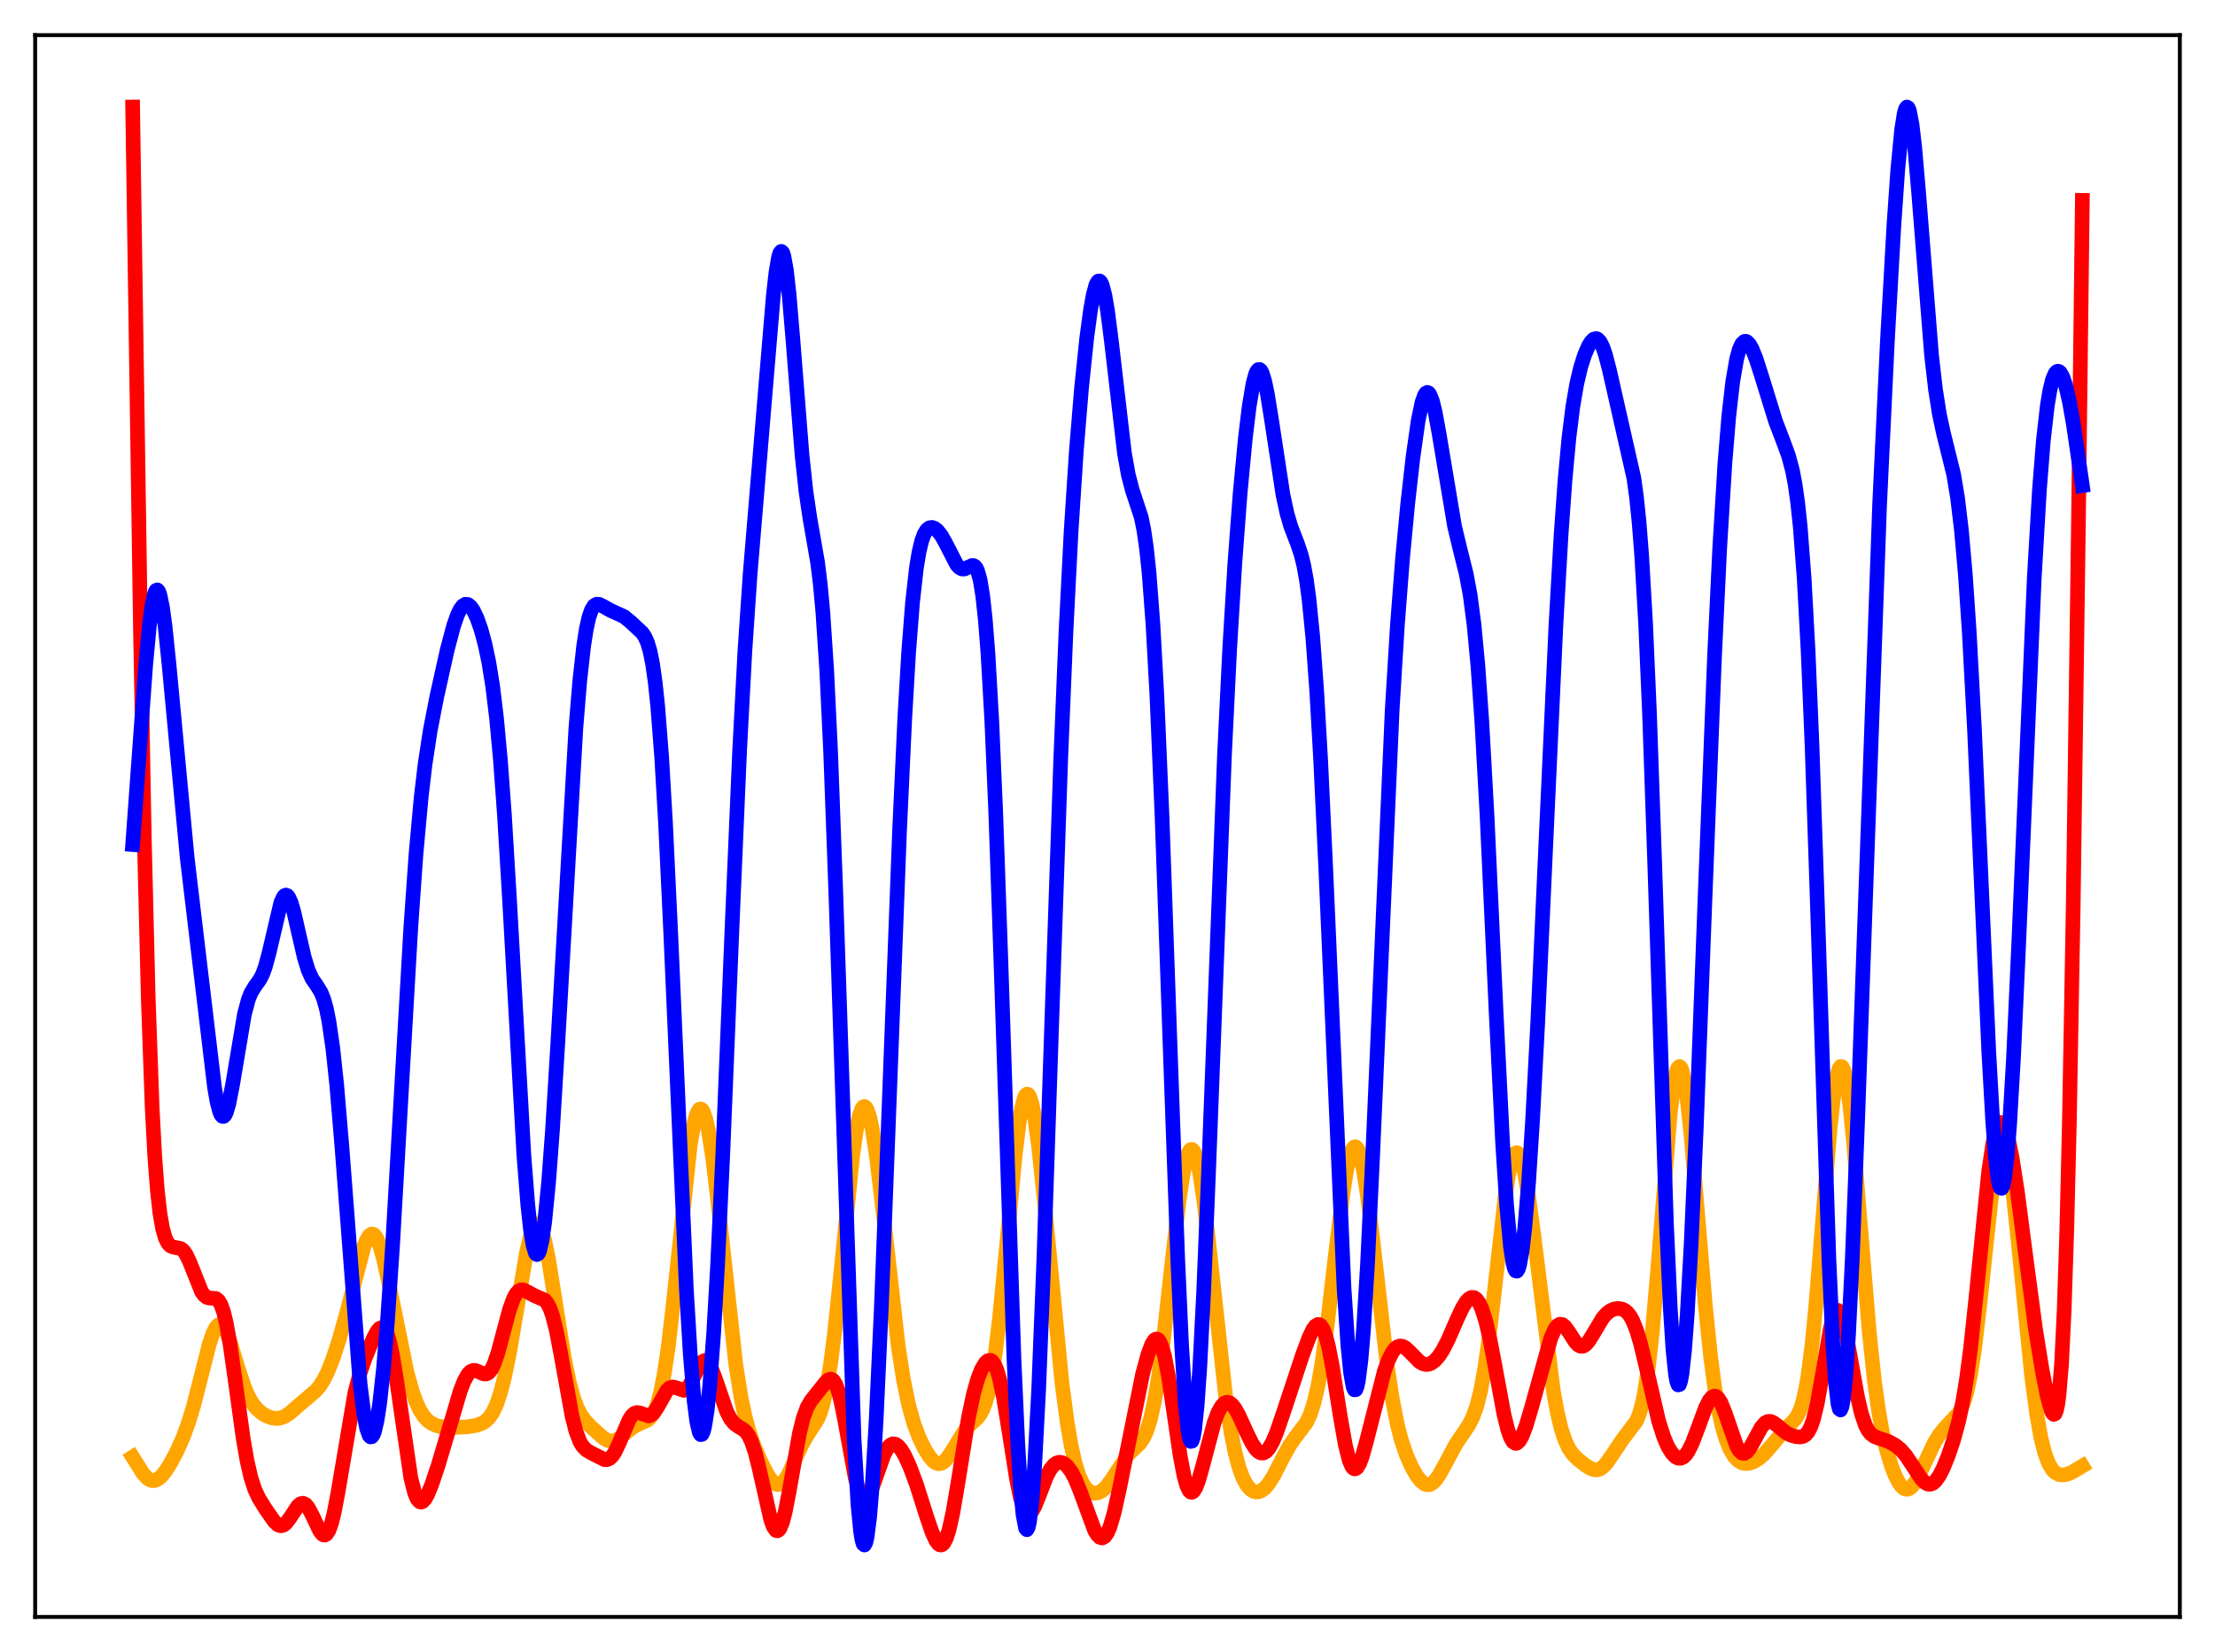 <?xml version="1.0" encoding="utf-8" standalone="no"?>
<!DOCTYPE svg PUBLIC "-//W3C//DTD SVG 1.1//EN"
  "http://www.w3.org/Graphics/SVG/1.1/DTD/svg11.dtd">
<svg xmlns:xlink="http://www.w3.org/1999/xlink" width="453.6pt" height="338.4pt" viewBox="0 0 453.6 338.4" xmlns="http://www.w3.org/2000/svg" version="1.1">
 <defs>
  <style type="text/css">*{stroke-linejoin: round; stroke-linecap: butt}</style>
 </defs>
 <g id="figure_1">
  <g id="patch_1">
   <path d="M 0 338.4 
L 453.6 338.4 
L 453.6 0 
L 0 0 
z
" style="fill: #ffffff"/>
  </g>
  <g id="axes_1">
   <g id="patch_2">
    <path d="M 7.2 331.2 
L 446.4 331.2 
L 446.4 7.2 
L 7.2 7.2 
z
" style="fill: #ffffff"/>
   </g>
   <g id="matplotlib.axis_1"/>
   <g id="matplotlib.axis_2"/>
   <g id="line2d_1">
    <path d="M 27.164 298.449 
L 29.293 301.836 
L 30.092 302.721 
L 30.624 303.096 
L 31.156 303.278 
L 31.689 303.261 
L 32.221 303.053 
L 33.02 302.413 
L 33.818 301.449 
L 34.883 299.792 
L 36.214 297.287 
L 37.545 294.284 
L 38.609 291.363 
L 39.674 287.838 
L 41.005 282.635 
L 42.868 275.285 
L 43.667 272.959 
L 44.199 271.922 
L 44.732 271.374 
L 44.998 271.293 
L 45.264 271.343 
L 45.796 271.82 
L 46.329 272.757 
L 47.127 274.845 
L 48.724 280.142 
L 50.055 284.139 
L 50.854 285.979 
L 51.652 287.383 
L 52.451 288.422 
L 53.516 289.394 
L 54.58 290.044 
L 55.645 290.437 
L 56.71 290.554 
L 57.508 290.431 
L 58.307 290.115 
L 59.372 289.417 
L 60.969 288.016 
L 63.098 286.216 
L 64.695 284.84 
L 65.494 283.89 
L 66.292 282.634 
L 67.091 281.028 
L 68.156 278.359 
L 69.487 274.314 
L 71.084 268.593 
L 74.544 255.3 
L 75.076 253.978 
L 75.609 253.109 
L 76.141 252.762 
L 76.407 252.796 
L 76.673 252.972 
L 77.206 253.742 
L 77.738 255.041 
L 78.537 257.841 
L 79.601 262.714 
L 83.328 281.02 
L 84.393 284.867 
L 85.191 287.126 
L 85.99 288.855 
L 86.788 290.112 
L 87.587 290.983 
L 88.385 291.563 
L 89.45 292.029 
L 90.781 292.308 
L 92.644 292.401 
L 95.572 292.276 
L 97.436 291.986 
L 98.5 291.641 
L 99.299 291.197 
L 100.097 290.473 
L 100.896 289.334 
L 101.695 287.637 
L 102.493 285.271 
L 103.292 282.183 
L 104.356 276.985 
L 105.687 269.164 
L 107.817 256.57 
L 108.615 253.152 
L 109.148 251.623 
L 109.68 250.812 
L 109.946 250.697 
L 110.212 250.779 
L 110.479 251.061 
L 111.011 252.205 
L 111.543 254.071 
L 112.342 257.993 
L 113.673 266.336 
L 115.536 278.01 
L 116.601 283.196 
L 117.399 286.141 
L 118.198 288.321 
L 118.996 289.874 
L 119.795 290.985 
L 121.126 292.364 
L 123.521 294.517 
L 124.32 295.002 
L 125.119 295.208 
L 125.917 295.088 
L 126.716 294.667 
L 128.047 293.571 
L 129.644 292.305 
L 130.708 291.752 
L 132.572 290.907 
L 133.104 290.448 
L 133.636 289.754 
L 134.169 288.736 
L 134.701 287.301 
L 135.233 285.365 
L 136.032 281.378 
L 136.831 276.007 
L 137.895 266.876 
L 141.356 234.477 
L 142.154 229.976 
L 142.687 228.109 
L 143.219 227.213 
L 143.485 227.135 
L 143.751 227.302 
L 144.017 227.711 
L 144.55 229.231 
L 145.082 231.632 
L 145.881 236.692 
L 146.945 245.54 
L 150.672 279.472 
L 151.737 286.168 
L 152.535 289.993 
L 153.334 292.985 
L 154.399 296.092 
L 155.729 299.224 
L 157.06 301.848 
L 157.859 303.067 
L 158.657 303.858 
L 159.19 304.082 
L 159.722 304.03 
L 160.255 303.695 
L 160.787 303.085 
L 161.585 301.73 
L 162.916 298.776 
L 164.247 295.863 
L 165.312 294.024 
L 167.441 290.695 
L 167.974 289.409 
L 168.506 287.713 
L 169.305 284.189 
L 170.103 279.301 
L 170.902 273.024 
L 171.967 262.882 
L 174.628 236.567 
L 175.427 231.103 
L 175.959 228.595 
L 176.492 227.098 
L 176.758 226.741 
L 177.024 226.646 
L 177.29 226.811 
L 177.556 227.231 
L 178.089 228.801 
L 178.621 231.271 
L 179.42 236.406 
L 180.484 245.186 
L 183.945 275.714 
L 185.009 282.581 
L 186.074 287.777 
L 187.139 291.583 
L 188.204 294.419 
L 189.268 296.635 
L 190.333 298.359 
L 191.132 299.276 
L 191.664 299.658 
L 192.196 299.826 
L 192.729 299.761 
L 193.261 299.46 
L 193.793 298.938 
L 194.592 297.813 
L 197.786 292.667 
L 198.851 291.635 
L 200.182 290.432 
L 200.714 289.728 
L 201.247 288.751 
L 201.779 287.397 
L 202.311 285.568 
L 203.11 281.754 
L 203.908 276.504 
L 204.707 269.817 
L 206.038 256.19 
L 207.901 236.517 
L 208.7 230.034 
L 209.232 226.904 
L 209.764 224.903 
L 210.031 224.354 
L 210.297 224.115 
L 210.563 224.186 
L 210.829 224.563 
L 211.361 226.206 
L 211.894 228.948 
L 212.692 234.812 
L 213.757 244.982 
L 217.484 283.392 
L 218.548 291.394 
L 219.347 296.062 
L 220.145 299.625 
L 220.944 302.2 
L 221.743 303.951 
L 222.541 305.052 
L 223.34 305.657 
L 224.138 305.873 
L 224.937 305.755 
L 225.735 305.321 
L 226.534 304.576 
L 227.599 303.149 
L 231.059 297.891 
L 232.39 296.65 
L 233.455 295.602 
L 234.253 294.39 
L 234.785 293.219 
L 235.584 290.726 
L 236.383 287.175 
L 237.181 282.47 
L 238.246 274.49 
L 239.843 260.097 
L 241.44 246.111 
L 242.239 240.699 
L 242.771 238.036 
L 243.303 236.267 
L 243.569 235.742 
L 243.836 235.465 
L 244.102 235.44 
L 244.368 235.666 
L 244.634 236.14 
L 245.167 237.812 
L 245.699 240.385 
L 246.497 245.7 
L 247.562 254.778 
L 251.023 286.294 
L 252.087 293.312 
L 252.886 297.357 
L 253.684 300.424 
L 254.483 302.638 
L 255.281 304.145 
L 256.08 305.078 
L 256.612 305.432 
L 257.145 305.597 
L 257.677 305.586 
L 258.209 305.407 
L 259.008 304.832 
L 259.807 303.906 
L 260.871 302.202 
L 262.735 298.546 
L 264.065 296.131 
L 265.13 294.591 
L 267.526 291.411 
L 268.324 289.696 
L 269.123 287.214 
L 269.921 283.753 
L 270.72 279.203 
L 271.785 271.526 
L 273.382 257.815 
L 274.979 244.685 
L 275.777 239.662 
L 276.31 237.211 
L 276.842 235.603 
L 277.108 235.139 
L 277.375 234.908 
L 277.641 234.916 
L 277.907 235.16 
L 278.173 235.641 
L 278.705 237.289 
L 279.238 239.795 
L 280.036 244.938 
L 281.101 253.662 
L 284.029 279.26 
L 285.094 286.394 
L 286.159 291.829 
L 286.957 294.927 
L 288.022 298.084 
L 289.087 300.484 
L 290.151 302.332 
L 290.95 303.347 
L 291.748 303.973 
L 292.281 304.137 
L 292.813 304.079 
L 293.345 303.797 
L 293.878 303.301 
L 294.676 302.207 
L 295.741 300.299 
L 298.137 295.82 
L 299.734 293.47 
L 300.799 291.874 
L 301.597 290.305 
L 302.396 288.095 
L 303.194 284.952 
L 303.993 280.652 
L 304.791 275.118 
L 305.856 266.103 
L 308.252 244.914 
L 309.05 239.96 
L 309.583 237.724 
L 310.115 236.435 
L 310.381 236.152 
L 310.647 236.11 
L 310.913 236.303 
L 311.18 236.725 
L 311.712 238.214 
L 312.244 240.489 
L 313.043 245.14 
L 314.108 253.05 
L 318.1 284.909 
L 318.899 289.277 
L 319.697 292.626 
L 320.496 295.048 
L 321.295 296.723 
L 322.093 297.872 
L 323.158 298.945 
L 324.755 300.196 
L 325.82 300.837 
L 326.618 301.077 
L 327.151 301.061 
L 327.683 300.878 
L 328.215 300.519 
L 329.014 299.675 
L 330.079 298.14 
L 332.208 294.941 
L 335.136 291.069 
L 335.668 289.756 
L 336.201 287.941 
L 336.733 285.483 
L 337.532 280.331 
L 338.33 273.238 
L 339.395 261.011 
L 342.057 227.894 
L 342.855 221.648 
L 343.388 219.267 
L 343.654 218.661 
L 343.92 218.453 
L 344.186 218.642 
L 344.452 219.222 
L 344.985 221.503 
L 345.517 225.147 
L 346.316 232.687 
L 347.647 248.496 
L 349.244 267.553 
L 350.308 277.883 
L 351.107 283.964 
L 351.905 288.696 
L 352.704 292.283 
L 353.503 294.954 
L 354.301 296.902 
L 355.1 298.266 
L 355.898 299.147 
L 356.697 299.629 
L 357.495 299.792 
L 358.294 299.707 
L 359.092 299.425 
L 360.157 298.787 
L 361.222 297.867 
L 362.553 296.373 
L 365.481 292.87 
L 367.61 290.712 
L 368.143 289.882 
L 368.675 288.712 
L 369.207 287.054 
L 369.74 284.757 
L 370.272 281.688 
L 371.071 275.457 
L 371.869 267.284 
L 373.2 250.611 
L 374.797 230.948 
L 375.596 223.776 
L 376.128 220.566 
L 376.66 218.785 
L 376.927 218.454 
L 377.193 218.498 
L 377.459 218.914 
L 377.725 219.695 
L 378.257 222.302 
L 378.79 226.182 
L 379.588 233.973 
L 380.919 250.168 
L 382.783 272.75 
L 383.847 282.806 
L 384.646 288.617 
L 385.444 293.129 
L 386.243 296.637 
L 387.308 300.211 
L 388.106 302.261 
L 388.905 303.793 
L 389.437 304.5 
L 389.969 304.928 
L 390.502 305.064 
L 391.034 304.906 
L 391.567 304.466 
L 392.365 303.35 
L 393.43 301.259 
L 396.092 295.585 
L 397.156 293.859 
L 398.221 292.539 
L 401.149 289.411 
L 401.681 288.419 
L 402.214 287.081 
L 402.746 285.295 
L 403.545 281.577 
L 404.343 276.446 
L 405.408 267.489 
L 408.336 240.36 
L 408.868 237.269 
L 409.401 235.283 
L 409.667 234.739 
L 409.933 234.504 
L 410.199 234.579 
L 410.465 234.962 
L 410.998 236.619 
L 411.53 239.379 
L 412.329 245.252 
L 413.393 255.325 
L 416.055 281.891 
L 417.12 289.876 
L 417.919 294.353 
L 418.717 297.586 
L 419.516 299.751 
L 420.314 301.08 
L 420.847 301.615 
L 421.645 302.037 
L 422.444 302.131 
L 423.242 301.995 
L 424.307 301.567 
L 426.17 300.474 
L 426.436 300.312 
L 426.436 300.312 
" clip-path="url(#pf567deab94)" style="fill: none; stroke: #ffa500; stroke-width: 3; stroke-linecap: square"/>
   </g>
   <g id="line2d_2">
    <path d="M 27.164 21.927 
L 28.761 128.862 
L 29.559 171.917 
L 30.358 204.489 
L 31.156 226.782 
L 31.689 236.812 
L 32.221 243.822 
L 32.753 248.544 
L 33.286 251.609 
L 33.818 253.511 
L 34.351 254.617 
L 34.883 255.19 
L 35.415 255.433 
L 37.012 255.745 
L 37.545 256.162 
L 38.077 256.889 
L 38.876 258.557 
L 41.271 264.565 
L 41.804 265.316 
L 42.336 265.735 
L 42.868 265.878 
L 44.199 265.967 
L 44.732 266.379 
L 45.264 267.276 
L 45.796 268.783 
L 46.329 270.962 
L 47.127 275.428 
L 48.192 282.978 
L 49.789 294.571 
L 50.588 299.198 
L 51.386 302.681 
L 52.185 305.119 
L 52.983 306.826 
L 54.314 308.987 
L 56.177 311.667 
L 56.976 312.373 
L 57.508 312.537 
L 58.041 312.407 
L 58.573 311.99 
L 59.372 310.936 
L 60.969 308.511 
L 61.501 308.045 
L 62.033 307.91 
L 62.566 308.151 
L 63.098 308.765 
L 63.897 310.242 
L 65.494 313.621 
L 66.026 314.272 
L 66.292 314.417 
L 66.559 314.422 
L 66.825 314.273 
L 67.357 313.479 
L 67.889 312.005 
L 68.422 309.879 
L 69.22 305.672 
L 72.681 285.25 
L 73.745 281.21 
L 74.81 278.1 
L 76.407 274.215 
L 77.206 272.714 
L 77.738 272.078 
L 78.271 271.892 
L 78.537 272.007 
L 78.803 272.282 
L 79.335 273.347 
L 79.868 275.144 
L 80.4 277.659 
L 81.199 282.587 
L 84.127 302.697 
L 84.925 305.862 
L 85.457 307.09 
L 85.99 307.642 
L 86.256 307.685 
L 86.522 307.592 
L 87.055 307.036 
L 87.587 306.09 
L 88.385 304.155 
L 89.716 300.194 
L 91.846 293.053 
L 94.241 284.956 
L 95.04 282.89 
L 95.839 281.47 
L 96.371 280.931 
L 96.903 280.704 
L 97.436 280.735 
L 98.234 281.076 
L 99.033 281.418 
L 99.565 281.433 
L 100.097 281.154 
L 100.63 280.502 
L 101.162 279.442 
L 101.961 277.134 
L 103.025 273.154 
L 104.356 268.188 
L 105.155 265.986 
L 105.687 265.003 
L 106.22 264.422 
L 106.752 264.197 
L 107.284 264.254 
L 108.083 264.647 
L 109.414 265.382 
L 111.543 266.301 
L 112.076 266.939 
L 112.608 267.96 
L 113.14 269.444 
L 113.939 272.586 
L 115.004 278.191 
L 117.133 290.002 
L 117.932 293.144 
L 118.73 295.263 
L 119.263 296.174 
L 120.061 297.007 
L 121.126 297.639 
L 123.788 298.975 
L 124.32 298.977 
L 124.852 298.744 
L 125.385 298.233 
L 125.917 297.438 
L 126.716 295.78 
L 128.845 290.797 
L 129.377 289.997 
L 129.91 289.511 
L 130.442 289.331 
L 130.975 289.405 
L 132.838 290.032 
L 133.37 289.841 
L 133.903 289.359 
L 134.701 288.141 
L 136.564 284.836 
L 137.097 284.317 
L 137.629 284.105 
L 138.161 284.166 
L 140.025 284.787 
L 140.557 284.518 
L 141.089 283.907 
L 141.888 282.449 
L 143.219 279.692 
L 143.751 278.974 
L 144.284 278.684 
L 144.55 278.723 
L 145.082 279.177 
L 145.615 280.098 
L 146.413 282.152 
L 148.809 289.139 
L 149.607 290.667 
L 150.406 291.636 
L 151.204 292.207 
L 152.269 292.838 
L 152.801 293.337 
L 153.334 294.097 
L 153.866 295.2 
L 154.665 297.581 
L 155.463 300.786 
L 157.859 311.364 
L 158.391 312.781 
L 158.924 313.498 
L 159.19 313.562 
L 159.456 313.421 
L 159.722 313.073 
L 160.255 311.772 
L 160.787 309.737 
L 161.585 305.636 
L 163.715 293.576 
L 164.513 290.374 
L 165.312 288.223 
L 166.111 286.866 
L 169.039 283.186 
L 169.571 282.683 
L 170.103 282.489 
L 170.369 282.559 
L 170.636 282.756 
L 171.168 283.59 
L 171.7 285.047 
L 172.233 287.107 
L 173.031 291.122 
L 175.161 302.802 
L 175.959 305.637 
L 176.492 306.7 
L 176.758 306.973 
L 177.024 307.076 
L 177.29 307.018 
L 177.823 306.46 
L 178.355 305.414 
L 179.153 303.25 
L 181.017 297.977 
L 181.815 296.523 
L 182.348 295.965 
L 182.88 295.739 
L 183.412 295.829 
L 183.945 296.205 
L 184.477 296.825 
L 185.276 298.141 
L 186.34 300.459 
L 187.671 304.052 
L 189.801 310.744 
L 190.865 313.852 
L 191.664 315.588 
L 192.196 316.275 
L 192.463 316.441 
L 192.729 316.473 
L 192.995 316.361 
L 193.261 316.099 
L 193.793 315.099 
L 194.326 313.465 
L 195.124 309.907 
L 196.189 303.645 
L 198.319 290.418 
L 199.383 285.393 
L 200.182 282.578 
L 200.98 280.518 
L 201.779 279.171 
L 202.311 278.706 
L 202.844 278.644 
L 203.11 278.786 
L 203.642 279.456 
L 204.175 280.688 
L 204.707 282.508 
L 205.505 286.293 
L 206.57 292.802 
L 208.167 302.936 
L 208.966 306.786 
L 209.498 308.573 
L 210.031 309.669 
L 210.297 309.957 
L 210.563 310.076 
L 210.829 310.039 
L 211.361 309.543 
L 211.894 308.592 
L 212.692 306.629 
L 214.289 302.484 
L 215.088 300.964 
L 215.887 299.992 
L 216.419 299.645 
L 216.951 299.519 
L 217.484 299.598 
L 218.016 299.868 
L 218.548 300.327 
L 219.347 301.376 
L 220.145 302.864 
L 221.21 305.471 
L 224.138 313.43 
L 224.671 314.339 
L 225.203 314.892 
L 225.735 315.031 
L 226.268 314.719 
L 226.8 313.932 
L 227.332 312.673 
L 228.131 309.971 
L 229.196 305.174 
L 233.987 281.445 
L 235.052 277.505 
L 235.85 275.363 
L 236.383 274.523 
L 236.649 274.319 
L 236.915 274.281 
L 237.181 274.416 
L 237.447 274.733 
L 237.98 275.936 
L 238.512 277.892 
L 239.311 282.091 
L 240.375 289.27 
L 241.706 298.339 
L 242.505 302.478 
L 243.037 304.347 
L 243.569 305.413 
L 243.836 305.643 
L 244.102 305.673 
L 244.368 305.519 
L 244.9 304.701 
L 245.433 303.314 
L 246.231 300.512 
L 248.627 291.44 
L 249.425 289.32 
L 250.224 287.92 
L 250.756 287.403 
L 251.289 287.218 
L 251.821 287.349 
L 252.353 287.772 
L 252.886 288.453 
L 253.684 289.865 
L 255.281 293.379 
L 256.346 295.566 
L 257.145 296.799 
L 257.677 297.342 
L 258.209 297.623 
L 258.742 297.623 
L 259.274 297.329 
L 259.807 296.746 
L 260.605 295.366 
L 261.404 293.477 
L 262.735 289.614 
L 266.727 277.557 
L 268.058 273.985 
L 268.857 272.318 
L 269.389 271.589 
L 269.921 271.284 
L 270.188 271.32 
L 270.454 271.496 
L 270.986 272.302 
L 271.519 273.736 
L 272.051 275.79 
L 272.849 279.888 
L 274.447 289.977 
L 275.511 296.027 
L 276.31 299.172 
L 276.842 300.394 
L 277.108 300.726 
L 277.375 300.872 
L 277.641 300.838 
L 277.907 300.633 
L 278.439 299.749 
L 278.972 298.332 
L 279.77 295.488 
L 283.497 280.837 
L 284.295 278.668 
L 285.094 277.062 
L 285.626 276.332 
L 286.159 275.882 
L 286.691 275.7 
L 287.223 275.77 
L 287.756 276.05 
L 288.554 276.757 
L 290.684 278.93 
L 291.482 279.381 
L 292.015 279.496 
L 292.547 279.451 
L 293.079 279.251 
L 293.878 278.664 
L 294.676 277.75 
L 295.475 276.529 
L 296.54 274.467 
L 298.403 270.18 
L 299.468 267.913 
L 300.266 266.622 
L 300.799 266.049 
L 301.331 265.755 
L 301.863 265.783 
L 302.396 266.164 
L 302.928 266.927 
L 303.46 268.095 
L 304.259 270.621 
L 305.057 274.026 
L 306.122 279.606 
L 307.985 289.691 
L 308.784 292.922 
L 309.316 294.425 
L 309.849 295.341 
L 310.381 295.661 
L 310.647 295.606 
L 311.18 295.107 
L 311.712 294.151 
L 312.511 292.06 
L 313.575 288.505 
L 317.568 274.13 
L 318.367 272.314 
L 318.899 271.571 
L 319.431 271.24 
L 319.964 271.314 
L 320.496 271.744 
L 321.295 272.853 
L 322.625 274.925 
L 323.158 275.486 
L 323.69 275.766 
L 324.223 275.734 
L 324.755 275.395 
L 325.287 274.79 
L 326.086 273.533 
L 328.215 269.964 
L 329.014 269.055 
L 329.812 268.453 
L 330.611 268.12 
L 331.409 268.014 
L 332.208 268.151 
L 332.74 268.414 
L 333.273 268.859 
L 333.805 269.531 
L 334.337 270.472 
L 335.136 272.45 
L 335.935 275.119 
L 336.999 279.542 
L 339.661 291.058 
L 340.726 294.396 
L 341.524 296.248 
L 342.323 297.581 
L 343.121 298.414 
L 343.654 298.685 
L 344.186 298.707 
L 344.719 298.467 
L 345.251 297.954 
L 345.783 297.17 
L 346.582 295.533 
L 347.647 292.729 
L 349.244 288.392 
L 350.042 286.818 
L 350.575 286.189 
L 351.107 285.965 
L 351.373 286.017 
L 351.905 286.459 
L 352.438 287.325 
L 353.236 289.286 
L 355.632 296.194 
L 356.164 297.116 
L 356.697 297.625 
L 357.229 297.701 
L 357.761 297.374 
L 358.294 296.712 
L 359.092 295.296 
L 360.689 292.345 
L 361.488 291.443 
L 362.02 291.169 
L 362.553 291.152 
L 363.085 291.352 
L 363.884 291.933 
L 365.747 293.477 
L 366.812 294.011 
L 367.876 294.287 
L 368.675 294.335 
L 369.207 294.227 
L 369.74 293.921 
L 370.272 293.316 
L 370.804 292.306 
L 371.337 290.804 
L 372.135 287.543 
L 373.2 281.604 
L 374.797 272.304 
L 375.329 270.125 
L 375.862 268.785 
L 376.128 268.473 
L 376.394 268.408 
L 376.66 268.592 
L 376.927 269.017 
L 377.459 270.541 
L 377.991 272.815 
L 379.056 278.706 
L 380.387 286.117 
L 381.185 289.532 
L 381.984 291.904 
L 382.516 292.95 
L 383.049 293.652 
L 383.847 294.257 
L 384.912 294.65 
L 386.775 295.284 
L 388.106 296.015 
L 389.171 296.87 
L 390.236 298.068 
L 391.567 300.042 
L 393.43 302.893 
L 394.228 303.698 
L 394.761 303.983 
L 395.293 304.031 
L 395.825 303.83 
L 396.358 303.377 
L 397.156 302.256 
L 397.955 300.682 
L 399.02 298.049 
L 400.084 294.875 
L 401.149 290.93 
L 401.948 287.119 
L 402.746 282.249 
L 403.545 276.13 
L 404.609 266.151 
L 407.271 239.815 
L 408.07 234.441 
L 408.602 231.988 
L 409.135 230.488 
L 409.401 230.094 
L 409.667 229.929 
L 409.933 229.987 
L 410.199 230.258 
L 410.732 231.396 
L 411.264 233.256 
L 412.063 237.19 
L 413.127 244.075 
L 414.724 256.324 
L 416.854 272.315 
L 418.185 280.565 
L 419.249 285.988 
L 420.048 288.899 
L 420.314 289.46 
L 420.58 289.715 
L 420.847 289.582 
L 421.113 288.963 
L 421.379 287.753 
L 421.645 285.831 
L 422.177 279.341 
L 422.71 268.455 
L 423.242 252.229 
L 423.775 229.99 
L 424.573 185.029 
L 425.638 106.854 
L 426.436 41.04 
L 426.436 41.04 
" clip-path="url(#pf567deab94)" style="fill: none; stroke: #ff0000; stroke-width: 3; stroke-linecap: square"/>
   </g>
   <g id="line2d_3">
    <path d="M 27.164 172.995 
L 28.495 154.669 
L 29.825 136.333 
L 30.624 127.794 
L 31.156 123.821 
L 31.689 121.472 
L 31.955 120.937 
L 32.221 120.833 
L 32.487 121.152 
L 32.753 121.88 
L 33.286 124.478 
L 33.818 128.404 
L 34.617 136.142 
L 38.343 175.79 
L 43.933 222.76 
L 44.465 225.76 
L 44.998 227.767 
L 45.264 228.359 
L 45.53 228.665 
L 45.796 228.686 
L 46.063 228.427 
L 46.329 227.899 
L 46.861 226.111 
L 47.66 221.994 
L 50.055 207.739 
L 50.854 204.736 
L 51.386 203.393 
L 52.185 202.069 
L 53.249 200.586 
L 53.782 199.529 
L 54.314 198.083 
L 55.113 195.132 
L 57.508 184.903 
L 58.041 183.729 
L 58.307 183.429 
L 58.573 183.335 
L 58.839 183.446 
L 59.105 183.76 
L 59.638 184.95 
L 60.17 186.767 
L 61.235 191.451 
L 62.3 196.057 
L 63.098 198.683 
L 63.897 200.45 
L 64.961 202.001 
L 65.76 203.32 
L 66.292 204.651 
L 66.825 206.561 
L 67.357 209.197 
L 68.156 214.72 
L 68.954 222.204 
L 70.019 234.896 
L 73.745 283.495 
L 74.544 289.808 
L 75.076 292.553 
L 75.609 294.053 
L 75.875 294.328 
L 76.141 294.286 
L 76.407 293.929 
L 76.673 293.26 
L 77.206 291.006 
L 77.738 287.569 
L 78.537 280.322 
L 79.335 270.773 
L 80.4 254.998 
L 81.997 227.061 
L 84.127 189.975 
L 85.191 174.931 
L 86.256 163.229 
L 87.055 156.496 
L 88.119 149.556 
L 89.45 142.711 
L 91.58 133.146 
L 92.911 128.131 
L 93.709 125.881 
L 94.241 124.8 
L 94.774 124.093 
L 95.306 123.769 
L 95.839 123.825 
L 96.371 124.24 
L 96.903 124.985 
L 97.702 126.655 
L 98.5 128.931 
L 99.299 131.854 
L 100.097 135.619 
L 100.896 140.587 
L 101.695 147.205 
L 102.493 155.876 
L 103.292 166.791 
L 104.356 184.498 
L 107.284 236.666 
L 108.083 246.777 
L 108.615 251.7 
L 109.148 255.035 
L 109.68 256.74 
L 109.946 256.981 
L 110.212 256.821 
L 110.479 256.267 
L 111.011 254.01 
L 111.543 250.298 
L 112.342 242.228 
L 113.14 231.536 
L 114.205 214.121 
L 117.932 149.125 
L 118.73 139.447 
L 119.529 132.285 
L 120.061 128.881 
L 120.593 126.473 
L 121.126 124.928 
L 121.658 124.082 
L 122.191 123.76 
L 122.723 123.792 
L 123.521 124.185 
L 125.119 125.078 
L 127.78 126.286 
L 129.111 127.366 
L 131.507 129.602 
L 132.039 130.383 
L 132.572 131.552 
L 133.104 133.332 
L 133.636 135.97 
L 134.169 139.71 
L 134.701 144.76 
L 135.5 155.08 
L 136.298 168.735 
L 137.363 191.292 
L 140.557 264.101 
L 141.356 277.384 
L 142.154 287.008 
L 142.687 291.169 
L 143.219 293.442 
L 143.485 293.861 
L 143.751 293.802 
L 144.017 293.271 
L 144.284 292.273 
L 144.816 288.911 
L 145.348 283.807 
L 146.147 273.129 
L 146.945 259.223 
L 148.01 236.604 
L 149.873 190.856 
L 151.471 153.6 
L 152.535 133.513 
L 153.6 117.749 
L 154.931 101.778 
L 156.794 79.34 
L 158.391 60.284 
L 158.924 55.643 
L 159.456 52.601 
L 159.722 51.787 
L 159.988 51.483 
L 160.255 51.702 
L 160.521 52.443 
L 161.053 55.43 
L 161.585 60.184 
L 162.384 69.658 
L 164.247 93.223 
L 165.046 100.646 
L 165.844 106.075 
L 167.441 115.275 
L 167.974 119.598 
L 168.506 125.346 
L 169.305 137.394 
L 170.103 154.061 
L 171.168 183.022 
L 174.895 294.581 
L 175.693 308.113 
L 176.225 313.617 
L 176.492 315.284 
L 176.758 316.232 
L 177.024 316.473 
L 177.29 316.023 
L 177.556 314.906 
L 178.089 310.778 
L 178.621 304.343 
L 179.42 290.989 
L 180.484 267.823 
L 182.081 226.252 
L 184.211 170.278 
L 185.276 147.282 
L 186.074 133.654 
L 186.873 123.391 
L 187.671 116.293 
L 188.204 113.074 
L 188.736 110.838 
L 189.268 109.385 
L 189.801 108.527 
L 190.333 108.114 
L 190.865 108.035 
L 191.398 108.218 
L 191.93 108.626 
L 192.729 109.619 
L 193.527 111.01 
L 195.923 115.66 
L 196.455 116.252 
L 196.988 116.544 
L 197.52 116.543 
L 198.319 116.164 
L 199.117 115.82 
L 199.383 115.849 
L 199.649 116.01 
L 199.916 116.343 
L 200.182 116.888 
L 200.714 118.784 
L 201.247 122.03 
L 201.779 126.928 
L 202.311 133.718 
L 203.11 147.744 
L 203.908 166.331 
L 204.973 196.918 
L 207.635 278.111 
L 208.433 295.818 
L 208.966 304.448 
L 209.498 310.236 
L 210.031 313.052 
L 210.297 313.335 
L 210.563 312.873 
L 210.829 311.681 
L 211.361 307.176 
L 211.894 300.013 
L 212.692 284.861 
L 213.757 258.138 
L 215.354 210.321 
L 217.217 155.63 
L 218.282 129.706 
L 219.347 108.829 
L 220.412 92.472 
L 221.476 79.55 
L 222.541 69.288 
L 223.34 63.359 
L 223.872 60.42 
L 224.404 58.447 
L 224.671 57.862 
L 224.937 57.563 
L 225.203 57.559 
L 225.469 57.853 
L 225.735 58.447 
L 226.268 60.506 
L 226.8 63.629 
L 227.599 69.871 
L 230.26 92.75 
L 231.059 97.236 
L 231.857 100.315 
L 233.721 105.991 
L 234.253 108.63 
L 234.785 112.334 
L 235.318 117.392 
L 236.116 127.979 
L 236.915 142.461 
L 237.98 167.496 
L 239.577 213.078 
L 241.174 257.774 
L 241.972 275.499 
L 242.771 288.108 
L 243.303 293.139 
L 243.569 294.566 
L 243.836 295.253 
L 244.102 295.197 
L 244.368 294.404 
L 244.634 292.888 
L 245.167 287.774 
L 245.699 280.099 
L 246.497 264.531 
L 247.562 238.375 
L 250.756 154.689 
L 251.821 132.898 
L 252.886 115.285 
L 253.951 101.16 
L 255.015 89.875 
L 255.814 83.261 
L 256.612 78.523 
L 257.145 76.58 
L 257.411 76.005 
L 257.677 75.703 
L 257.943 75.673 
L 258.209 75.912 
L 258.476 76.412 
L 259.008 78.141 
L 259.54 80.705 
L 260.339 85.66 
L 262.735 101.348 
L 263.533 105.067 
L 264.332 107.829 
L 265.663 111.269 
L 266.461 113.635 
L 266.993 115.81 
L 267.526 118.739 
L 268.058 122.644 
L 268.857 130.713 
L 269.655 141.742 
L 270.454 155.749 
L 271.519 178.4 
L 275.245 263.962 
L 276.044 275.81 
L 276.576 281.114 
L 277.108 284.099 
L 277.375 284.686 
L 277.641 284.662 
L 277.907 284.028 
L 278.173 282.793 
L 278.705 278.584 
L 279.238 272.208 
L 280.036 259.126 
L 281.101 236.728 
L 285.094 145.529 
L 286.159 128.154 
L 287.223 114.359 
L 288.288 103.115 
L 289.353 93.687 
L 290.417 86.206 
L 291.216 82.379 
L 291.748 80.902 
L 292.015 80.519 
L 292.281 80.377 
L 292.547 80.478 
L 292.813 80.817 
L 293.345 82.169 
L 293.878 84.318 
L 294.676 88.665 
L 297.871 107.793 
L 298.935 112.238 
L 300.266 117.575 
L 301.065 121.873 
L 301.863 127.955 
L 302.662 136.481 
L 303.46 147.812 
L 304.525 167.102 
L 306.388 207.433 
L 307.719 234.196 
L 308.518 246.651 
L 309.316 255.321 
L 309.849 258.771 
L 310.115 259.779 
L 310.381 260.313 
L 310.647 260.377 
L 310.913 259.983 
L 311.18 259.142 
L 311.712 256.178 
L 312.244 251.612 
L 313.043 242.051 
L 313.841 229.64 
L 314.906 209.468 
L 316.503 174.283 
L 318.633 128.016 
L 319.697 109.389 
L 320.496 98.298 
L 321.295 89.689 
L 322.093 83.283 
L 322.892 78.632 
L 323.69 75.25 
L 324.489 72.739 
L 325.287 70.89 
L 325.82 70.02 
L 326.352 69.485 
L 326.884 69.345 
L 327.151 69.442 
L 327.683 69.998 
L 328.215 71.05 
L 328.748 72.582 
L 329.546 75.626 
L 334.604 97.98 
L 335.136 101.871 
L 335.668 107.065 
L 336.201 113.899 
L 336.999 127.766 
L 337.798 146.224 
L 338.863 176.954 
L 341.258 250.439 
L 342.057 268.062 
L 342.589 276.333 
L 343.121 281.549 
L 343.388 282.995 
L 343.654 283.675 
L 343.92 283.608 
L 344.186 282.82 
L 344.452 281.341 
L 344.985 276.459 
L 345.517 269.28 
L 346.316 254.945 
L 347.38 230.891 
L 349.244 181.913 
L 351.107 134.523 
L 352.172 112.24 
L 353.236 94.885 
L 354.035 85.215 
L 354.833 78.216 
L 355.632 73.574 
L 356.164 71.612 
L 356.697 70.433 
L 357.229 69.932 
L 357.495 69.904 
L 357.761 70.009 
L 358.294 70.568 
L 358.826 71.521 
L 359.625 73.506 
L 360.956 77.696 
L 363.617 86.317 
L 365.215 90.494 
L 366.279 93.405 
L 367.078 96.413 
L 367.61 99.224 
L 368.143 103 
L 368.675 108.037 
L 369.473 118.577 
L 370.272 133.338 
L 371.071 152.541 
L 372.135 183.978 
L 374.531 257.88 
L 375.329 275.163 
L 375.862 282.998 
L 376.394 287.571 
L 376.66 288.605 
L 376.927 288.809 
L 377.193 288.198 
L 377.459 286.793 
L 377.991 281.728 
L 378.524 273.907 
L 379.322 257.794 
L 380.387 230.24 
L 384.912 103.497 
L 386.509 69.87 
L 387.84 46.216 
L 388.639 34.751 
L 389.437 26.465 
L 389.969 23.184 
L 390.236 22.296 
L 390.502 21.927 
L 390.768 22.08 
L 391.034 22.748 
L 391.567 25.548 
L 392.099 30.077 
L 392.897 39.276 
L 395.559 72.817 
L 396.358 79.75 
L 397.156 84.843 
L 397.955 88.57 
L 400.084 97.189 
L 400.883 102.003 
L 401.681 108.687 
L 402.48 117.75 
L 403.279 129.516 
L 404.343 149.422 
L 405.674 179.368 
L 407.271 215.372 
L 408.07 229.589 
L 408.602 236.603 
L 409.135 241.255 
L 409.401 242.627 
L 409.667 243.344 
L 409.933 243.401 
L 410.199 242.799 
L 410.465 241.551 
L 410.998 237.188 
L 411.53 230.519 
L 412.329 216.827 
L 413.393 193.542 
L 416.588 118.433 
L 417.652 100.259 
L 418.451 90.232 
L 419.249 83.179 
L 419.782 79.958 
L 420.314 77.773 
L 420.847 76.501 
L 421.113 76.175 
L 421.379 76.039 
L 421.645 76.085 
L 421.911 76.305 
L 422.444 77.243 
L 422.976 78.807 
L 423.775 82.231 
L 424.573 86.753 
L 426.17 97.626 
L 426.436 99.465 
L 426.436 99.465 
" clip-path="url(#pf567deab94)" style="fill: none; stroke: #0000ff; stroke-width: 3; stroke-linecap: square"/>
   </g>
   <g id="patch_3">
    <path d="M 7.2 331.2 
L 7.2 7.2 
" style="fill: none; stroke: #000000; stroke-width: 0.8; stroke-linejoin: miter; stroke-linecap: square"/>
   </g>
   <g id="patch_4">
    <path d="M 446.4 331.2 
L 446.4 7.2 
" style="fill: none; stroke: #000000; stroke-width: 0.8; stroke-linejoin: miter; stroke-linecap: square"/>
   </g>
   <g id="patch_5">
    <path d="M 7.2 331.2 
L 446.4 331.2 
" style="fill: none; stroke: #000000; stroke-width: 0.8; stroke-linejoin: miter; stroke-linecap: square"/>
   </g>
   <g id="patch_6">
    <path d="M 7.2 7.2 
L 446.4 7.2 
" style="fill: none; stroke: #000000; stroke-width: 0.8; stroke-linejoin: miter; stroke-linecap: square"/>
   </g>
  </g>
 </g>
 <defs>
  <clipPath id="pf567deab94">
   <rect x="7.2" y="7.2" width="439.2" height="324"/>
  </clipPath>
 </defs>
</svg>
